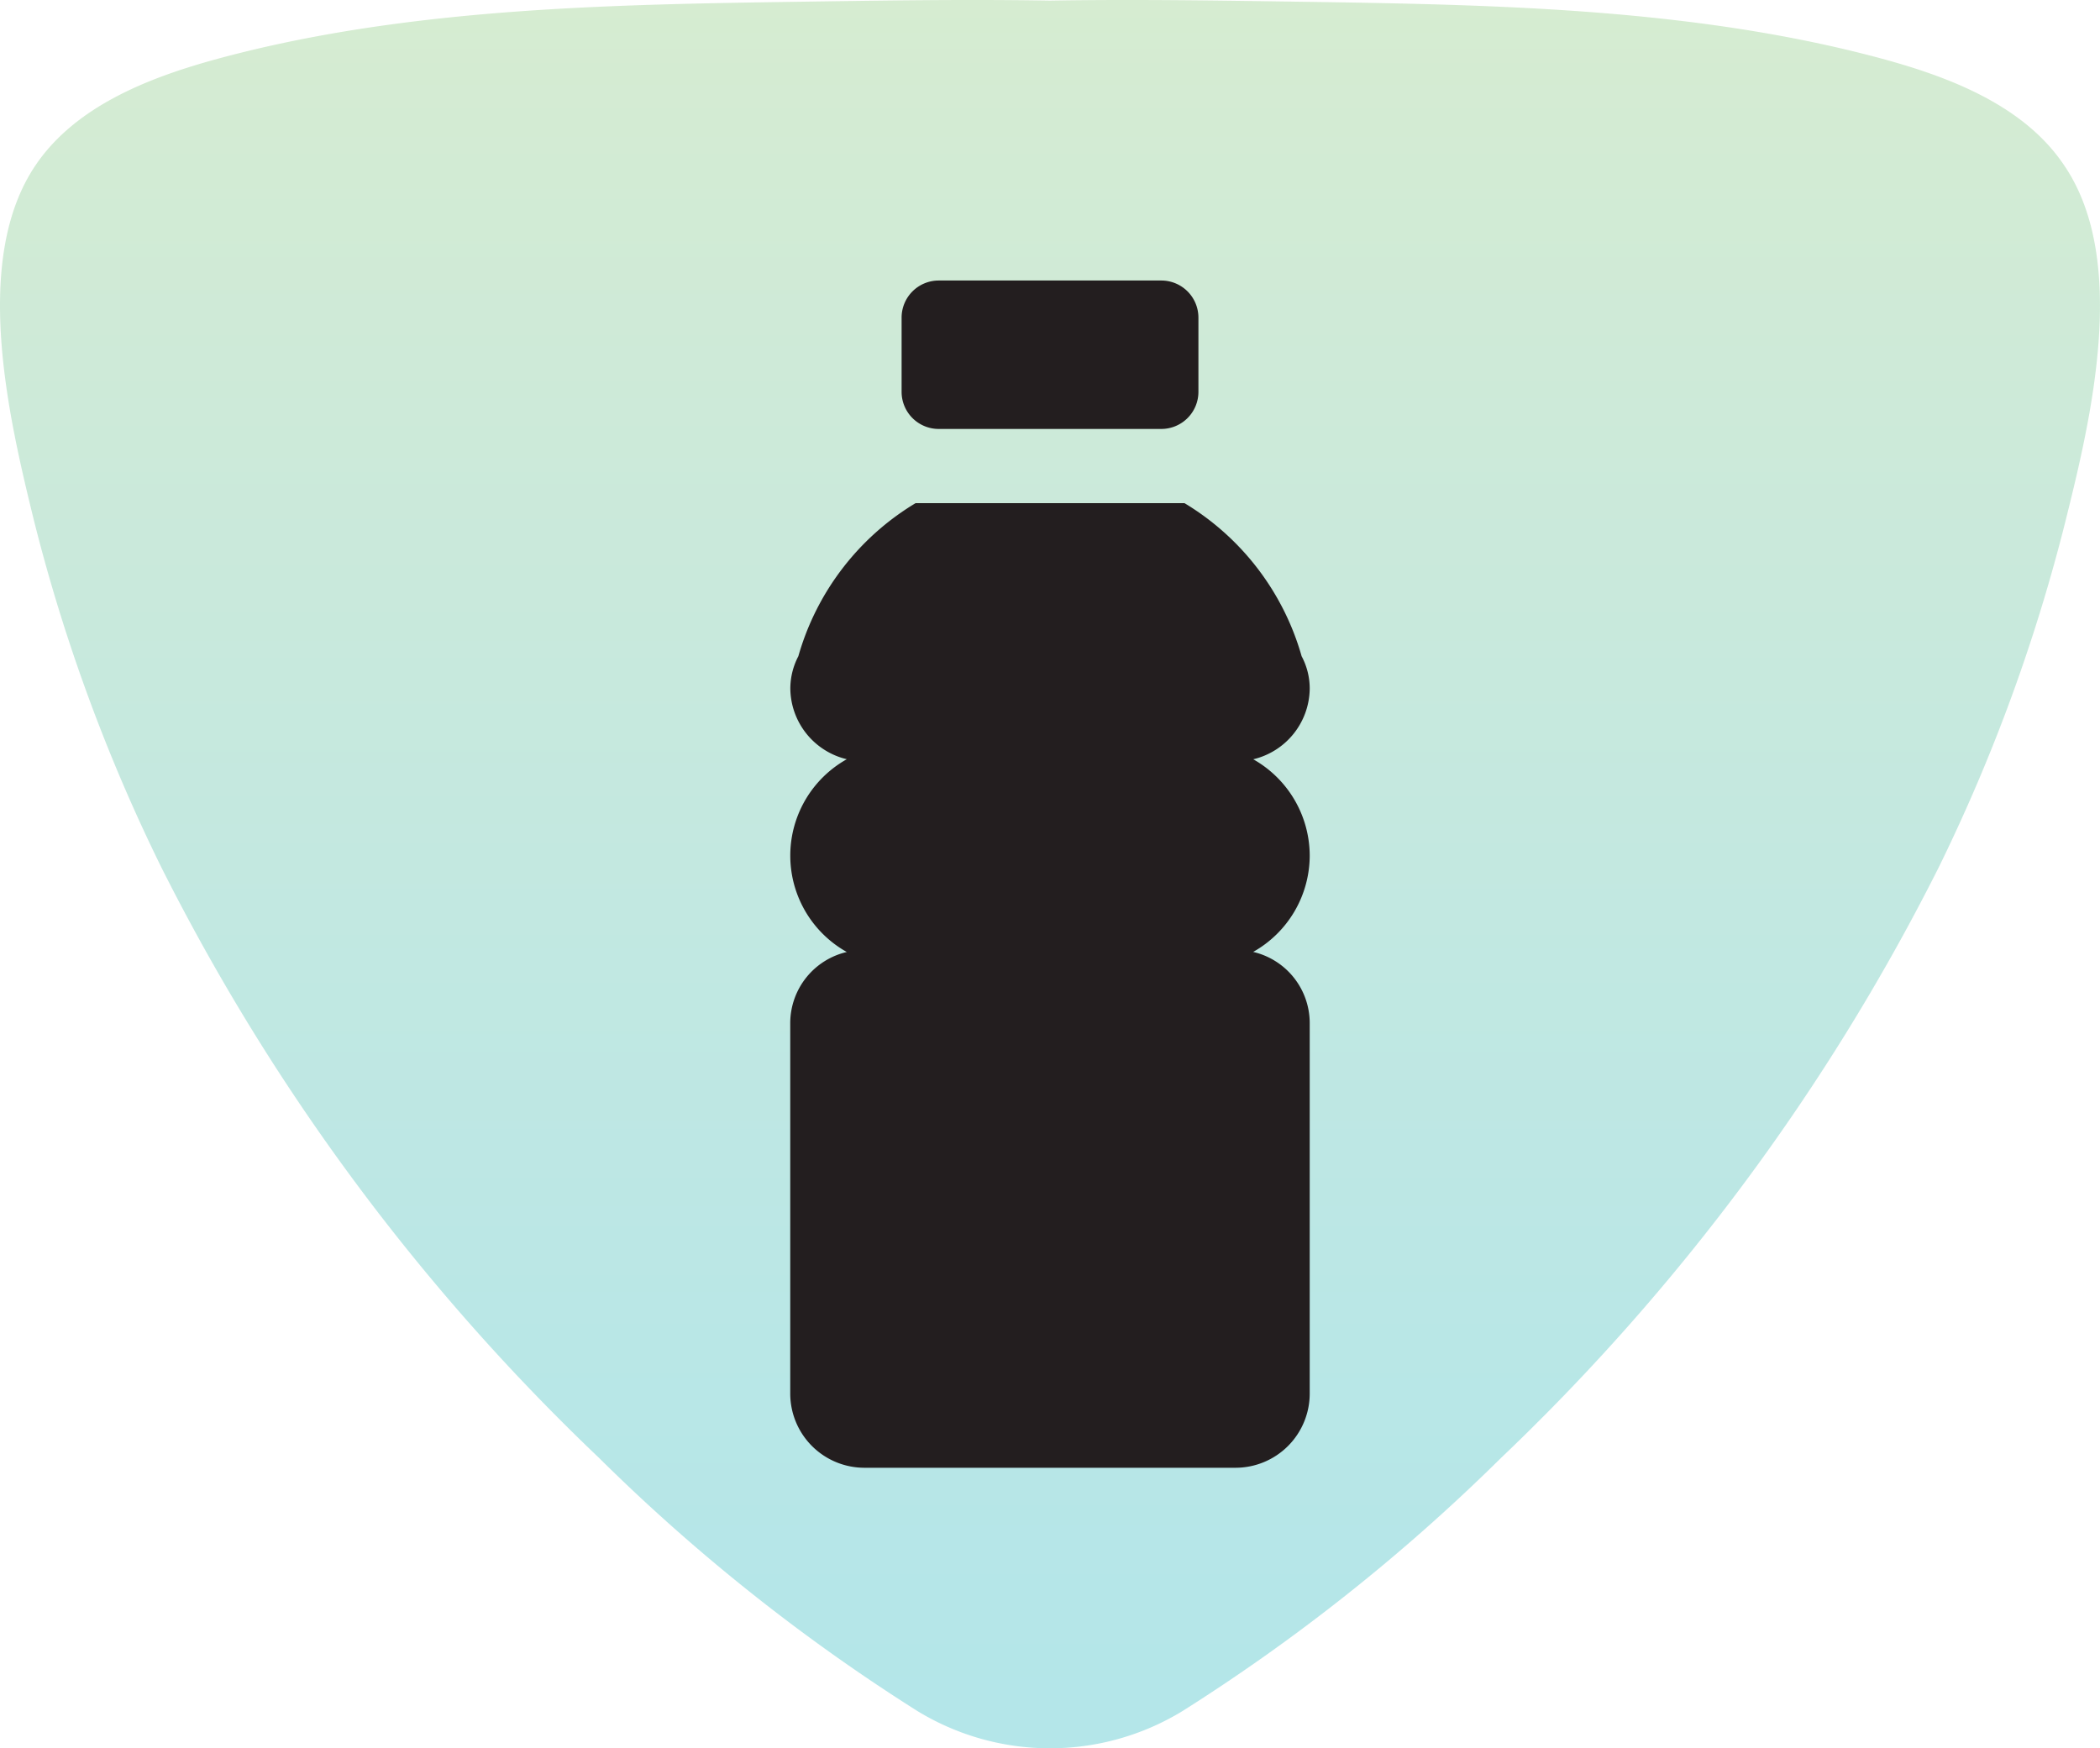<svg xmlns="http://www.w3.org/2000/svg" xmlns:xlink="http://www.w3.org/1999/xlink" width="95.513" height="79.518" viewBox="0 0 95.513 79.518">
  <defs>
    <linearGradient id="linear-gradient" x1="0.5" y1="1" x2="0.5" gradientUnits="objectBoundingBox">
      <stop offset="0.039" stop-color="#43c1c7"/>
      <stop offset="0.211" stop-color="#4ec2c2"/>
      <stop offset="0.463" stop-color="#65c5b5"/>
      <stop offset="0.765" stop-color="#82ca9f"/>
      <stop offset="1" stop-color="#99cf8b"/>
    </linearGradient>
  </defs>
  <g id="water_bottle" data-name="water bottle" transform="translate(0)">
    <path id="Union_11" data-name="Union 11" d="M41.717,77.818A85.423,85.423,0,0,1,27.259,66.324,97.489,97.489,0,0,1,7.339,39.45,79.573,79.573,0,0,1,1.554,23.714C.41,19.05-1.316,11.828,1.628,7.5c2.1-3.088,6.189-4.329,9.586-5.165C19.238.384,27.732.208,35.95.085,39.88.029,43.812-.04,47.757.028c3.932-.068,7.884,0,11.814.057C67.785.21,76.279.384,84.3,2.336c3.4.836,7.49,2.077,9.57,5.165,2.966,4.328,1.233,11.55.07,16.213A79.824,79.824,0,0,1,88.178,39.45,97.542,97.542,0,0,1,68.257,66.324,85.726,85.726,0,0,1,53.794,77.818a11.571,11.571,0,0,1-12.077,0Z" transform="translate(0)" opacity="0.4" fill="url(#linear-gradient)"/>
    <g id="water" transform="translate(35.944 12.759)">
      <g id="Group_46131" data-name="Group 46131" transform="translate(0 10.125)">
        <g id="Group_46130" data-name="Group 46130" transform="translate(0)">
          <path id="Path_39531" data-name="Path 39531" d="M167.625,112.032a5.044,5.044,0,0,0-2.568-4.381,3.34,3.34,0,0,0,2.568-3.213,3.121,3.121,0,0,0-.368-1.475A11.926,11.926,0,0,0,161.928,96H149.7a11.931,11.931,0,0,0-5.333,6.963,3.18,3.18,0,0,0-.365,1.475,3.339,3.339,0,0,0,2.568,3.21,5.024,5.024,0,0,0,0,8.768,3.326,3.326,0,0,0-2.572,3.21V136.5a3.376,3.376,0,0,0,3.375,3.375H164.25a3.376,3.376,0,0,0,3.375-3.375V119.625a3.327,3.327,0,0,0-2.572-3.213A5.036,5.036,0,0,0,167.625,112.032Z" transform="translate(-144 -96)" fill="#231e1f"/>
        </g>
      </g>
      <g id="Group_46133" data-name="Group 46133" transform="translate(5.063)">
        <g id="Group_46132" data-name="Group 46132" transform="translate(0)">
          <path id="Path_39532" data-name="Path 39532" d="M203.813,0H193.688A1.688,1.688,0,0,0,192,1.688V5.063a1.688,1.688,0,0,0,1.688,1.688h10.125A1.688,1.688,0,0,0,205.5,5.063V1.688A1.688,1.688,0,0,0,203.813,0Z" transform="translate(-192)" fill="#231e1f"/>
        </g>
      </g>
    </g>
  </g>
</svg>
